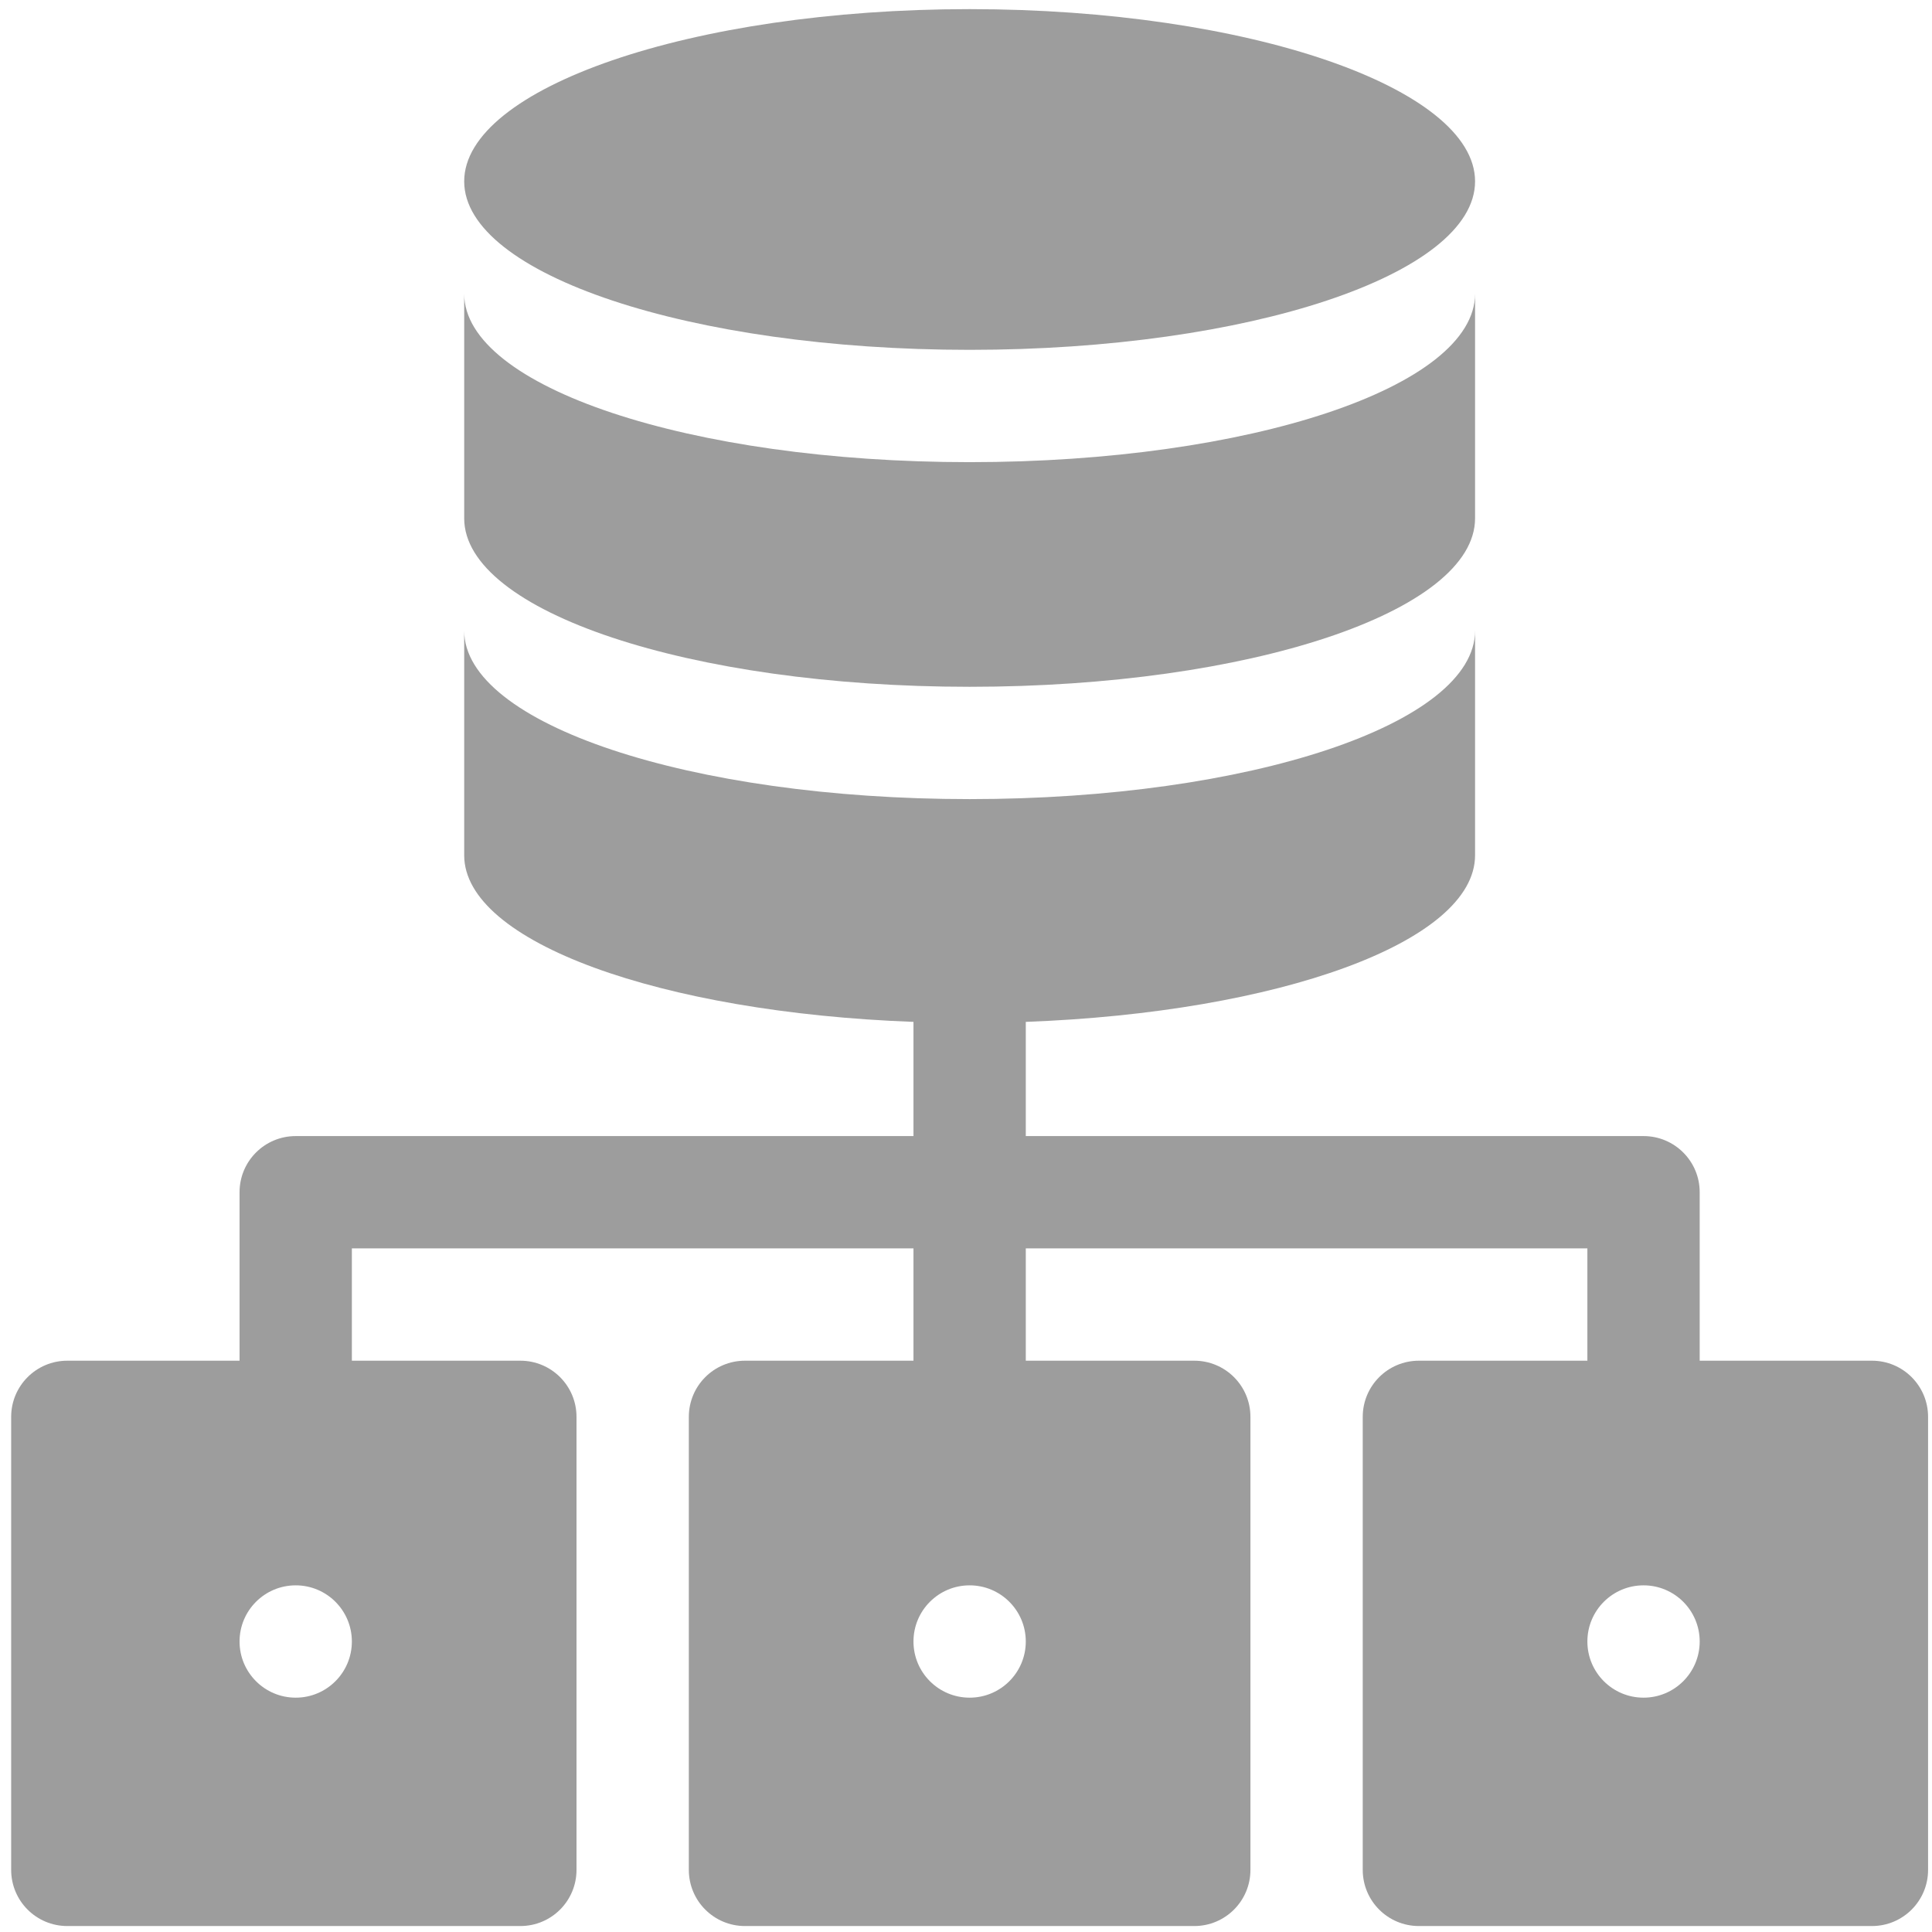 <svg width="128" height="128" viewBox="0 0 128 128" fill="none" xmlns="http://www.w3.org/2000/svg">
<g clip-path="url(#clip0_7_779)">
<path d="M124.02 90.15H112.609V78.988C112.609 76.932 110.945 75.268 108.889 75.268H67.961V67.702C84.707 67.079 97.727 62.415 97.727 56.664V41.781C97.727 47.957 82.769 52.943 64.24 52.943C45.711 52.943 30.754 47.957 30.754 41.781V56.664C30.754 62.415 43.774 67.079 60.52 67.702V75.268H19.592C17.535 75.268 15.871 76.932 15.871 78.988V90.15H4.461C2.404 90.15 0.74 91.814 0.74 93.871V123.885C0.74 125.941 2.404 127.605 4.461 127.605H34.475C36.531 127.605 38.195 125.941 38.195 123.885V93.871C38.195 91.814 36.531 90.15 34.475 90.15H23.312V82.709H60.52V90.15H49.357C47.301 90.15 45.637 91.814 45.637 93.871V123.885C45.637 125.941 47.301 127.605 49.357 127.605H79.123C81.18 127.605 82.844 125.941 82.844 123.885V93.871C82.844 91.814 81.18 90.15 79.123 90.15H67.961V82.709H105.168V90.15H94.006C91.949 90.15 90.285 91.814 90.285 93.871V123.885C90.285 125.941 91.949 127.605 94.006 127.605H124.02C126.076 127.605 127.74 125.941 127.74 123.885V93.871C127.74 91.814 126.076 90.15 124.02 90.15ZM19.592 112.475C17.537 112.475 15.871 110.809 15.871 108.754C15.871 106.699 17.537 105.033 19.592 105.033C21.647 105.033 23.312 106.699 23.312 108.754C23.312 110.809 21.647 112.475 19.592 112.475ZM64.24 112.475C62.185 112.475 60.52 110.809 60.52 108.754C60.52 106.699 62.185 105.033 64.24 105.033C66.295 105.033 67.961 106.699 67.961 108.754C67.961 110.809 66.295 112.475 64.24 112.475ZM108.889 112.475C106.834 112.475 105.168 110.809 105.168 108.754C105.168 106.699 106.834 105.033 108.889 105.033C110.943 105.033 112.609 106.699 112.609 108.754C112.609 110.809 110.943 112.475 108.889 112.475Z" fill="#9D9D9D"/>
<path d="M64.24 23.178C82.734 23.178 97.727 18.18 97.727 12.016C97.727 5.851 82.734 0.605 64.24 0.605C45.746 0.605 30.754 5.851 30.754 12.016C30.754 18.18 45.746 23.178 64.24 23.178Z" fill="#9D9D9D"/>
<path d="M30.754 34.34C30.754 40.516 45.711 45.502 64.24 45.502C82.769 45.502 97.727 40.516 97.727 34.34V19.457C97.727 25.633 82.769 30.619 64.24 30.619C45.711 30.619 30.754 25.633 30.754 19.457V34.34Z" fill="#9D9D9D"/>
</g>
<defs>
<clipPath id="clip0_7_779">
<rect width="127" height="127" fill="white" transform="translate(0.74 0.605)"/>
</clipPath>
</defs>
</svg>
